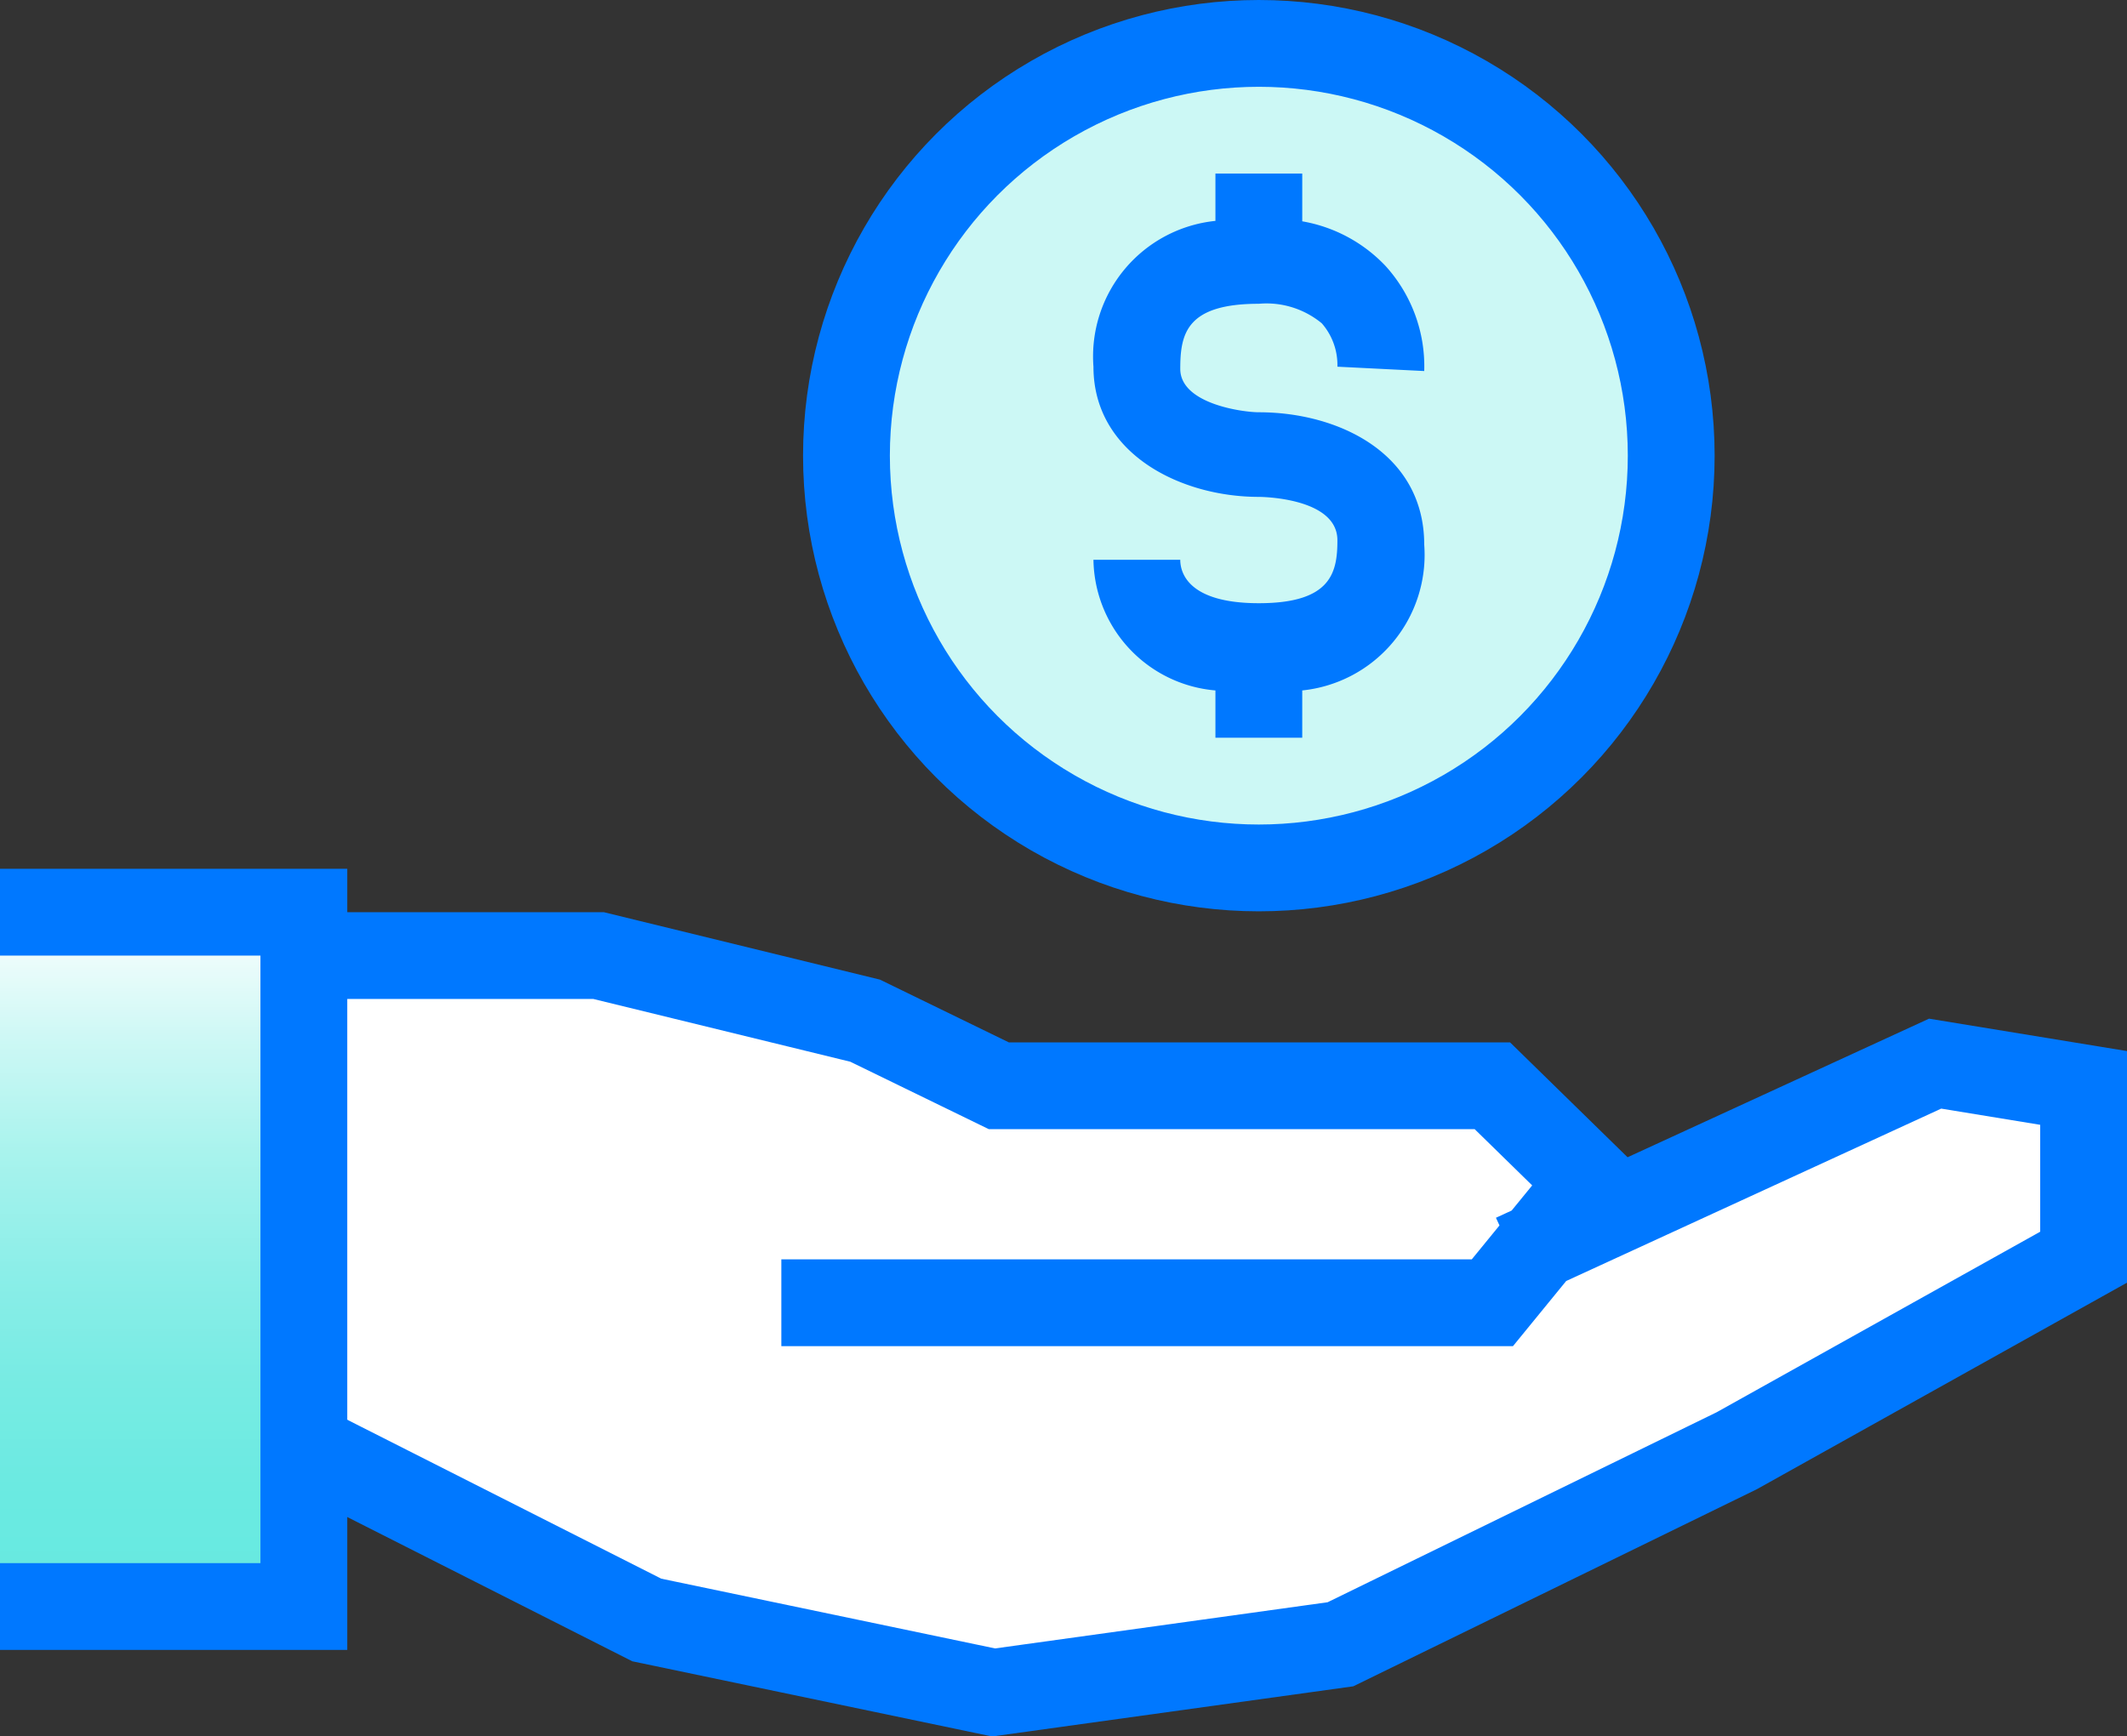 <svg xmlns="http://www.w3.org/2000/svg" xmlns:xlink="http://www.w3.org/1999/xlink" viewBox="0 0 49 40.01"><rect x="0" y="0" width="49" height="40.01" fill="#333333" stroke="none"/><defs><style>.cls-1{fill:#ccf8f5;}.cls-1,.cls-2,.cls-3{stroke:#0078ff;stroke-miterlimit:10;stroke-width:2px;}.cls-2{fill:#fff;}.cls-3{fill:url(#linear-gradient);}.cls-4{fill:#0078ff;}</style><linearGradient id="linear-gradient" x1="3.5" y1="37.01" x2="3.5" y2="21.01" gradientUnits="userSpaceOnUse"><stop offset="0" stop-color="#66e9e0"/><stop offset="0.16" stop-color="#6aeae1"/><stop offset="0.32" stop-color="#77ebe3"/><stop offset="0.48" stop-color="#8beee8"/><stop offset="0.65" stop-color="#a8f3ed"/><stop offset="0.82" stop-color="#cef8f5"/><stop offset="0.99" stop-color="#fbfefe"/><stop offset="1" stop-color="#fff"/></linearGradient></defs><title>hand</title><g id="Layer_2" data-name="Layer 2"><g id="Elements"><circle class="cls-1" cx="29" cy="10.5" r="9.5"/><polyline class="cls-2" points="18 30.02 34.38 30.02 36.65 27.24 34.38 25.02 23.01 25.02 19.93 23.52 13.79 22.02 6 22.02 6.09 32.87 14.9 37.33 22.89 39 30.88 37.89 40.01 33.43 48 28.97 48 25.07 44.58 24.51 34.88 28.97"/><polyline class="cls-3" points="0 21.02 7 21.02 7 37.02 0 37.02"/><path class="cls-4" d="M29,9.5c-.36,0-1.81-.19-1.81-1S27.33,7,29,7a2,2,0,0,1,1.45.45,1.46,1.46,0,0,1,.36,1l2,.1a3.44,3.44,0,0,0-.89-2.42A3.45,3.45,0,0,0,30,5.1V4H28V5.09a3.14,3.14,0,0,0-2.81,3.36c0,2,2,3,3.81,3,0,0,1.81,0,1.81,1,0,.74-.14,1.45-1.81,1.45s-1.81-.74-1.81-1h-2A3.07,3.07,0,0,0,28,15.91V17h2V15.91a3.14,3.14,0,0,0,2.81-3.36C32.81,10.45,30.84,9.5,29,9.5Z"/></g></g></svg>